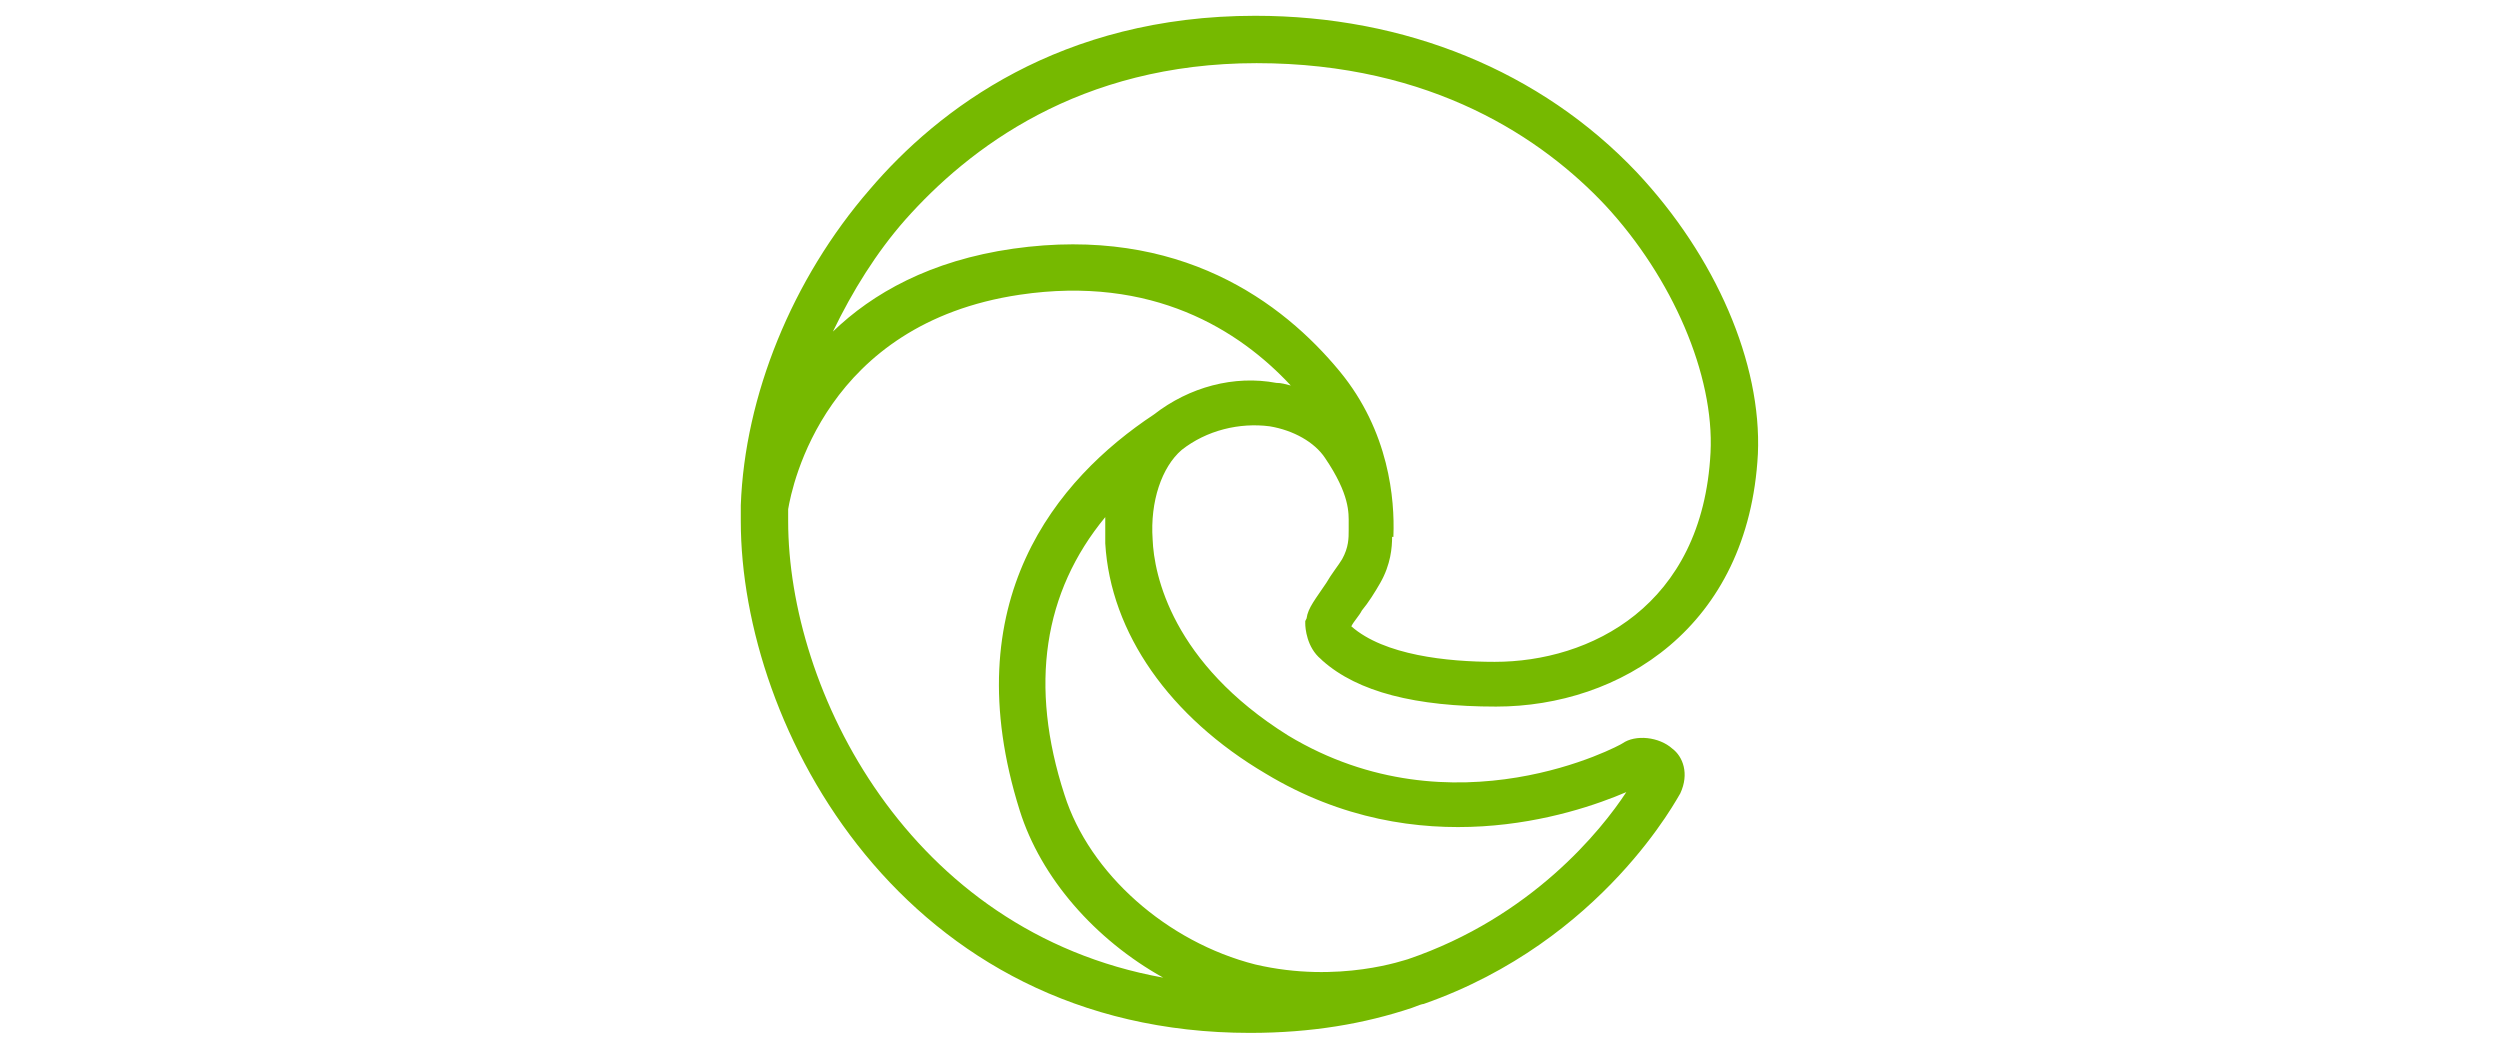 <?xml version="1.0" encoding="utf-8"?>
<!-- Generator: Adobe Illustrator 25.4.1, SVG Export Plug-In . SVG Version: 6.00 Build 0)  -->
<svg version="1.1" id="Layer_1" xmlns="http://www.w3.org/2000/svg" xmlns:xlink="http://www.w3.org/1999/xlink" x="0px" y="0px"
	 viewBox="0 0 190 80" style="enable-background:new 0 0 190 80;" xml:space="preserve">
<style type="text/css">
	.st0{fill:none;}
	.st1{fill:#76B900;}
</style>
<rect class="st0" width="190" height="80"/>
<path class="st1" d="M124.4,13.1c-7.3-7.7-17.6-11.9-29-11.9c-14.8,0-24.1,7.1-29.3,13.2c-5.9,6.8-9.5,15.7-9.8,24
	c0,0.1,0,0.2,0,0.2l0,0c0,0.4,0,0.7,0,1c0,15.7,12.3,38.9,38.7,38.9l0,0c4.7,0,8.7-0.7,12.3-1.9c0.5-0.2,0.8-0.3,0.9-0.3
	c13.7-4.8,19.4-15.9,19.5-16c0.7-1.5,0.2-2.8-0.6-3.4c-1-0.9-2.8-1.1-3.8-0.4c-0.1,0.1-12.8,7-25.4-0.6C89.1,50.4,87.7,43.7,87.6,41
	c-0.2-2.9,0.7-5.5,2.2-6.8c1.9-1.5,4.4-2.1,6.7-1.8c1.8,0.3,3.4,1.2,4.2,2.4c1.9,2.8,1.8,4.2,1.8,5c0,0.1,0,0.2,0,0.3v0.2
	c0,0.6,0,1.3-0.5,2.2c-0.3,0.5-0.8,1.1-1.2,1.8c-0.8,1.2-1.4,1.9-1.5,2.7l-0.1,0.2v0.2c0,0.3,0.1,1.8,1.2,2.7l0.1,0.1
	c2.7,2.4,7.1,3.5,13.2,3.5c9.4,0,19.2-6,19.9-19.2C133.9,27.6,130.4,19.5,124.4,13.1z M96.2,58.8c11.6,7,23.2,3.2,27.4,1.4
	c-1.9,2.9-7.2,9.5-16.6,12.7l0,0c-0.1,0-5.2,1.9-11.6,0.4c-6.7-1.7-12.6-6.9-14.5-12.9C78.2,52.1,79.3,45,84,39.3
	C84,40,84,40.6,84,41.3C84.4,48.1,88.9,54.5,96.2,58.8z M87.7,31.5c-7.4,4.9-15.2,14.2-10.2,30.1c1.6,5.1,5.7,9.8,10.9,12.7
	c-19.4-3.5-28.5-21.9-28.5-34.7c0-0.3,0-0.6,0-0.9c0.3-1.8,2.8-14.1,17.6-16.3c10.1-1.5,16.7,2.7,20.6,6.9c-0.4-0.1-0.7-0.2-1.1-0.2
	C93.8,28.5,90.4,29.4,87.7,31.5z M130,34.4c-0.6,11.7-9.2,15.9-16.4,15.9c-3.6,0-8.4-0.5-10.9-2.7c0.2-0.4,0.6-0.8,0.8-1.2
	c0.5-0.6,1-1.4,1.4-2.1c0.8-1.4,0.9-2.7,0.9-3.5h0.1v-0.1c0.1-2.7-0.3-7.9-4.1-12.5c-4.3-5.2-12.1-11.1-24.8-9.3
	c-6.3,0.9-10.7,3.4-13.7,6.3c1.5-3.1,3.3-6,5.5-8.5C73.6,11.3,82,4.8,95.5,4.8c13.4,0,21.8,5.8,26.5,10.8
	C127.1,21.1,130.3,28.5,130,34.4z"/>
</svg>
